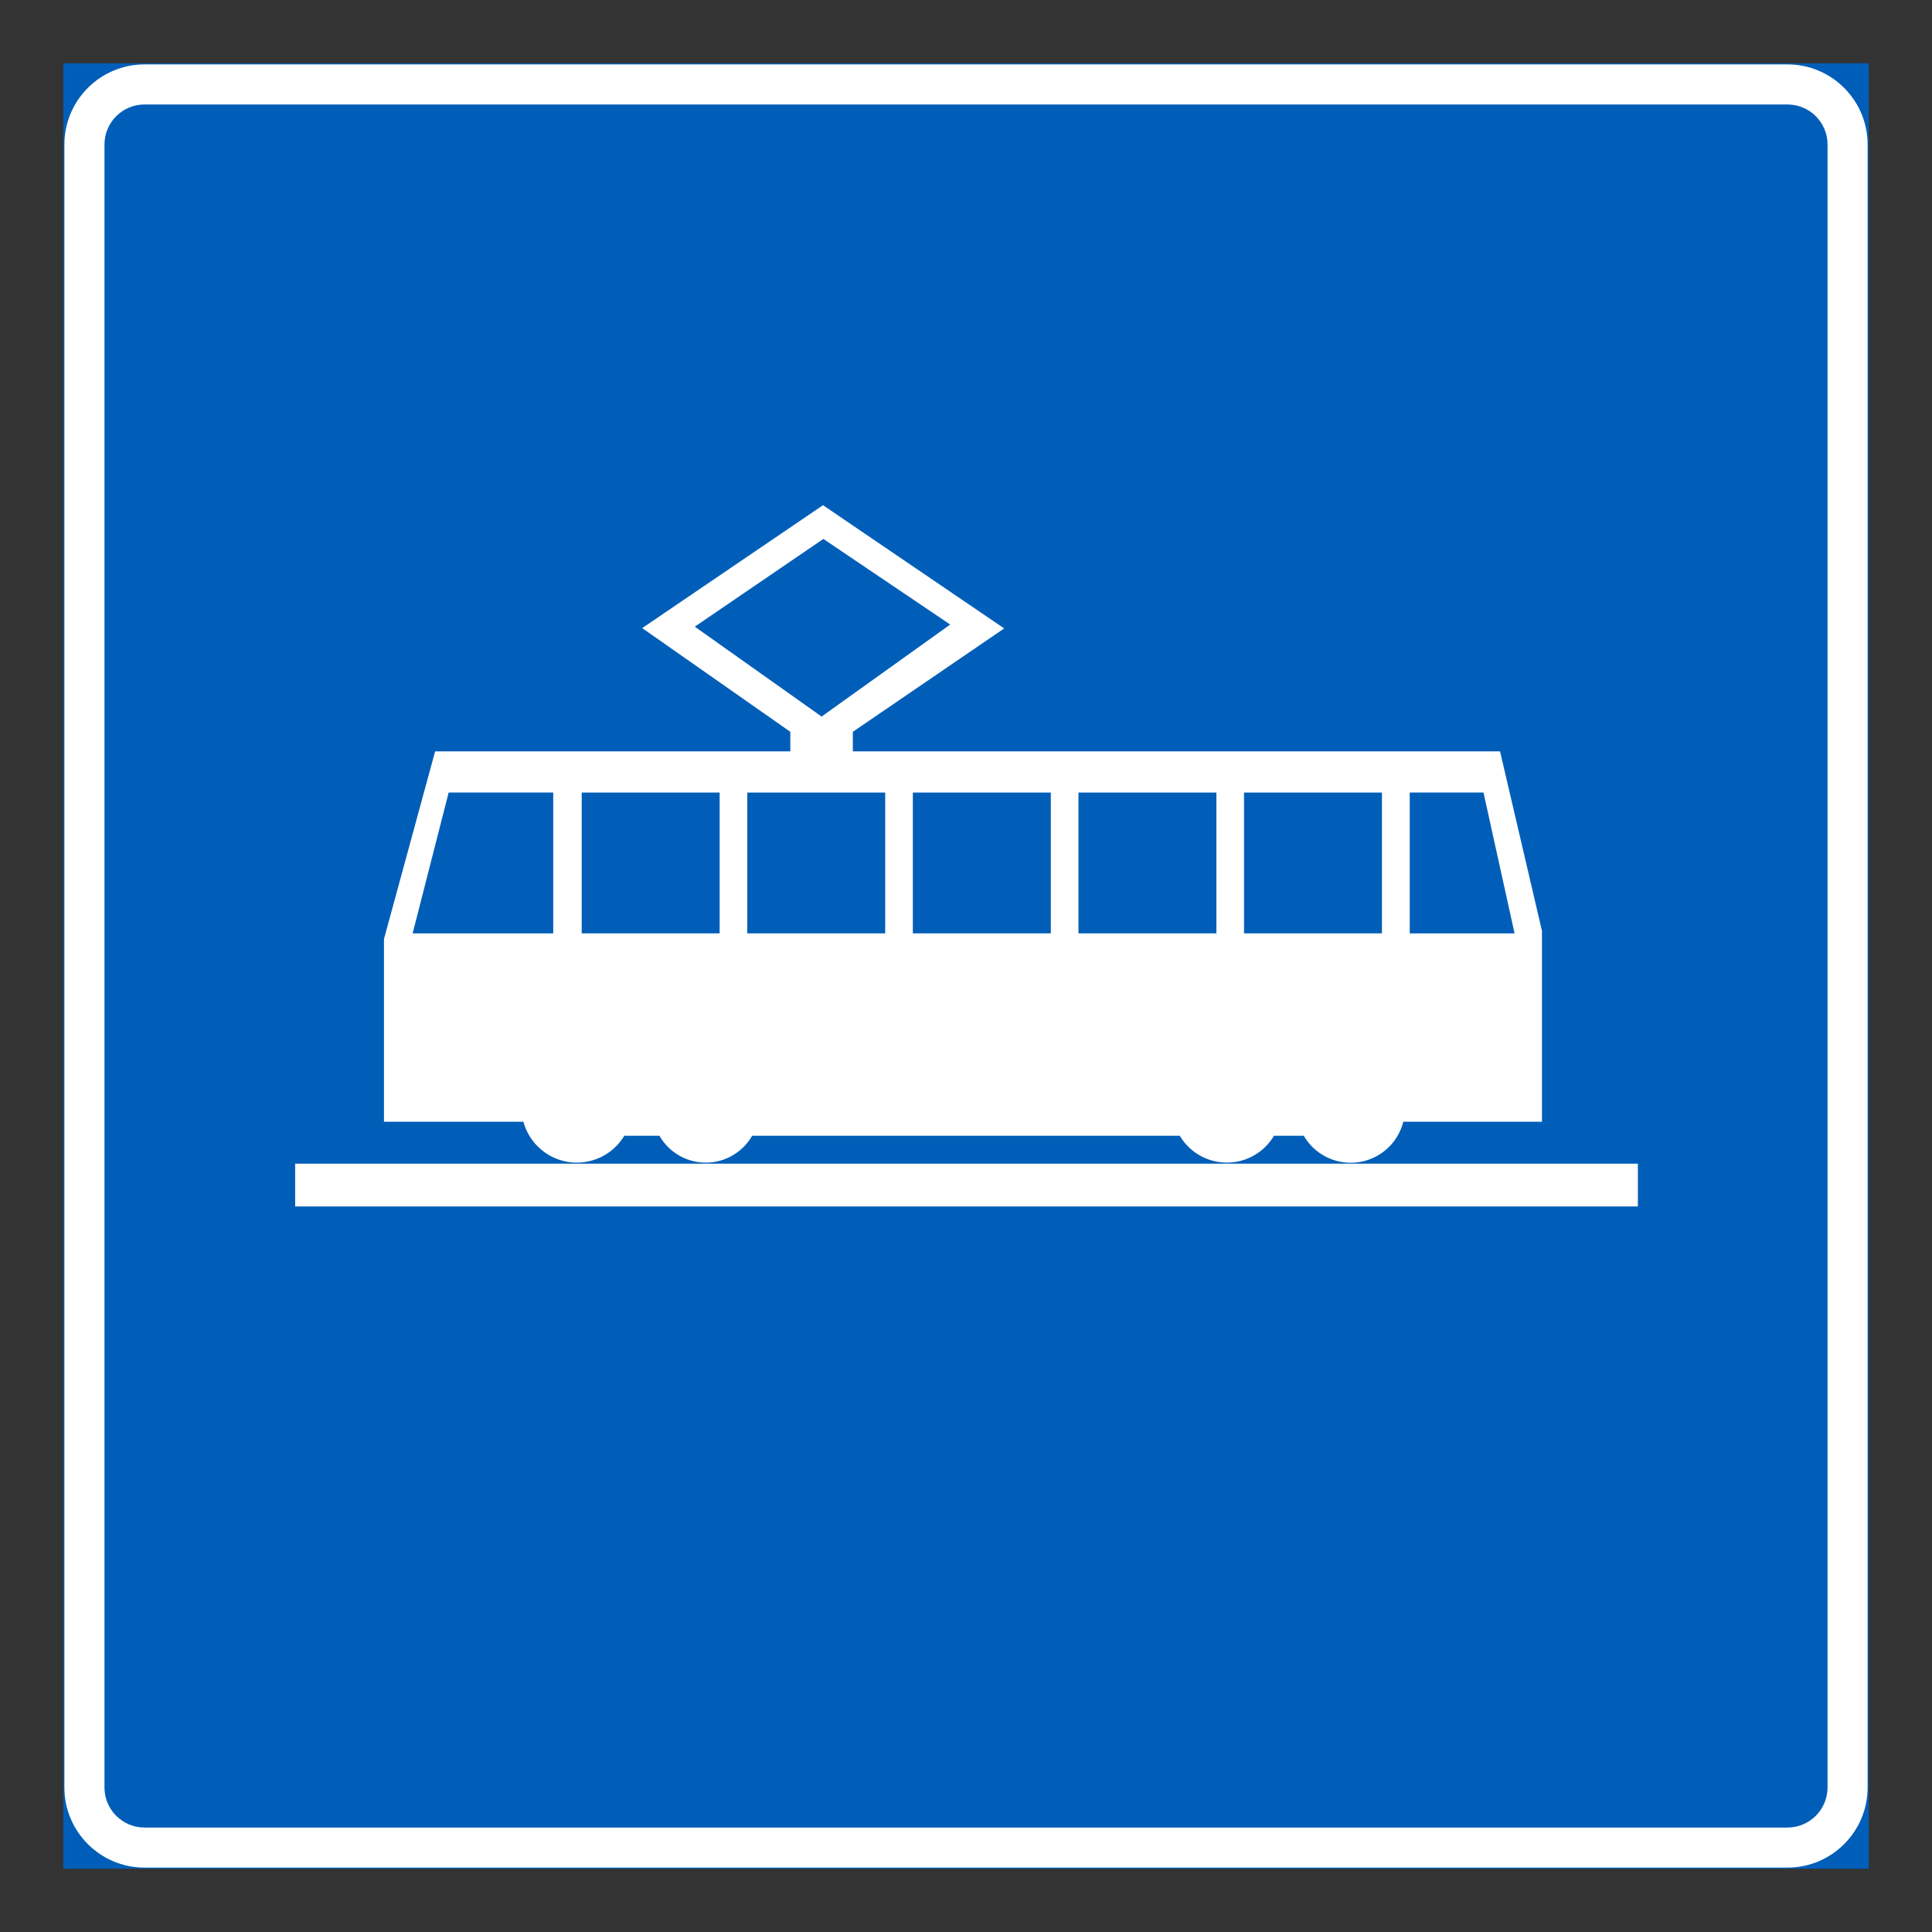 <?xml version="1.0" encoding="iso-8859-1"?>
<!-- Generator: Adobe Illustrator 16.0.0, SVG Export Plug-In . SVG Version: 6.00 Build 0)  -->
<!DOCTYPE svg PUBLIC "-//W3C//DTD SVG 1.1//EN" "http://www.w3.org/Graphics/SVG/1.1/DTD/svg11.dtd">
<svg version="1.1" id="Layer_1" xmlns="http://www.w3.org/2000/svg" xmlns:xlink="http://www.w3.org/1999/xlink" x="0px" y="0px"
	 width="425.197px" height="425.196px" viewBox="0 0 425.197 425.196" style="enable-background:new 0 0 425.197 425.196;"
	 xml:space="preserve">
<rect x="0" y="0" width="425.197" height="425.196" fill="#333333" stroke="none"/>
<g id="LWPOLYLINE_5_">
	
		<rect x="14.171" y="14.173" style="fill:#005EB8;stroke:#005EB8;stroke-width:0.5;stroke-miterlimit:10;" width="396.854" height="396.851"/>
</g>
<g id="LWPOLYLINE_4_">
	<path style="fill:#FFFFFF;" d="M31.811,14.173c-9.743,0-17.64,7.896-17.64,17.637v361.58c0,9.743,7.896,17.634,17.64,17.634
		h361.574c9.738,0,17.64-7.891,17.64-17.634V31.81c0-9.74-7.901-17.637-17.64-17.637H31.811z"/>
</g>
<g id="LWPOLYLINE_42_">
	<path style="fill:#005EB8;" d="M31.811,22.993c-4.874,0-8.819,3.947-8.819,8.816v361.58c0,4.869,3.945,8.819,8.819,8.819h361.574
		c4.874,0,8.825-3.95,8.825-8.819V31.81c0-4.869-3.951-8.816-8.825-8.816H31.811z"/>
</g>
<g id="LWPOLYLINE_32_">
	<path style="fill:#FFFFFF;" d="M137.393,249.955h7.737c3.223,5.639,10.405,7.589,16.039,4.366c1.816-1.036,3.324-2.545,4.371-4.366
		h94.107c3.387,5.727,10.774,7.619,16.5,4.233c1.745-1.026,3.202-2.483,4.238-4.233h6.547c3.314,5.7,10.62,7.64,16.315,4.336
		c2.791-1.616,4.803-4.289,5.593-7.414h30.518v-42.005l-9.226-39.512H187.695v-4.305l33.309-22.75l-39.876-27.121l-39.794,27.049
		l32.601,22.822v4.305H95.763l-11.257,41.308v40.209h30.691c1.766,6.495,8.456,10.328,14.94,8.568
		C133.176,254.619,135.783,252.654,137.393,249.955z"/>
</g>
<g id="LWPOLYLINE_29_">
	<rect x="128.025" y="174.426" style="fill:#005EB8;" width="30.354" height="30.99"/>
</g>
<g id="LWPOLYLINE_31_">
	<polygon style="fill:#005EB8;" points="121.755,174.426 98.739,174.426 90.817,205.416 121.755,205.416 	"/>
</g>
<g id="LWPOLYLINE_33_">
	<rect x="237.35" y="174.426" style="fill:#005EB8;" width="30.353" height="30.99"/>
</g>
<g id="LWPOLYLINE_34_">
	<rect x="164.463" y="174.426" style="fill:#005EB8;" width="30.353" height="30.99"/>
</g>
<g id="LWPOLYLINE_35_">
	<rect x="200.901" y="174.426" style="fill:#005EB8;" width="30.364" height="30.99"/>
</g>
<g id="LWPOLYLINE_36_">
	<polyline style="fill:#005EB8;" points="209.121,137.449 181.209,118.608 152.909,137.916 180.82,157.7 209.121,137.449 	"/>
</g>
<g id="LWPOLYLINE_37_">
	<rect x="273.789" y="174.426" style="fill:#005EB8;" width="30.353" height="30.99"/>
</g>
<g id="LWPOLYLINE_38_">
	<polygon style="fill:#005EB8;" points="326.491,174.426 310.257,174.426 310.257,205.416 333.325,205.416 	"/>
</g>
<g id="LWPOLYLINE_30_">
	<rect x="64.958" y="256.102" style="fill:#FFFFFF;" width="295.508" height="9.415"/>
</g>
</svg>

